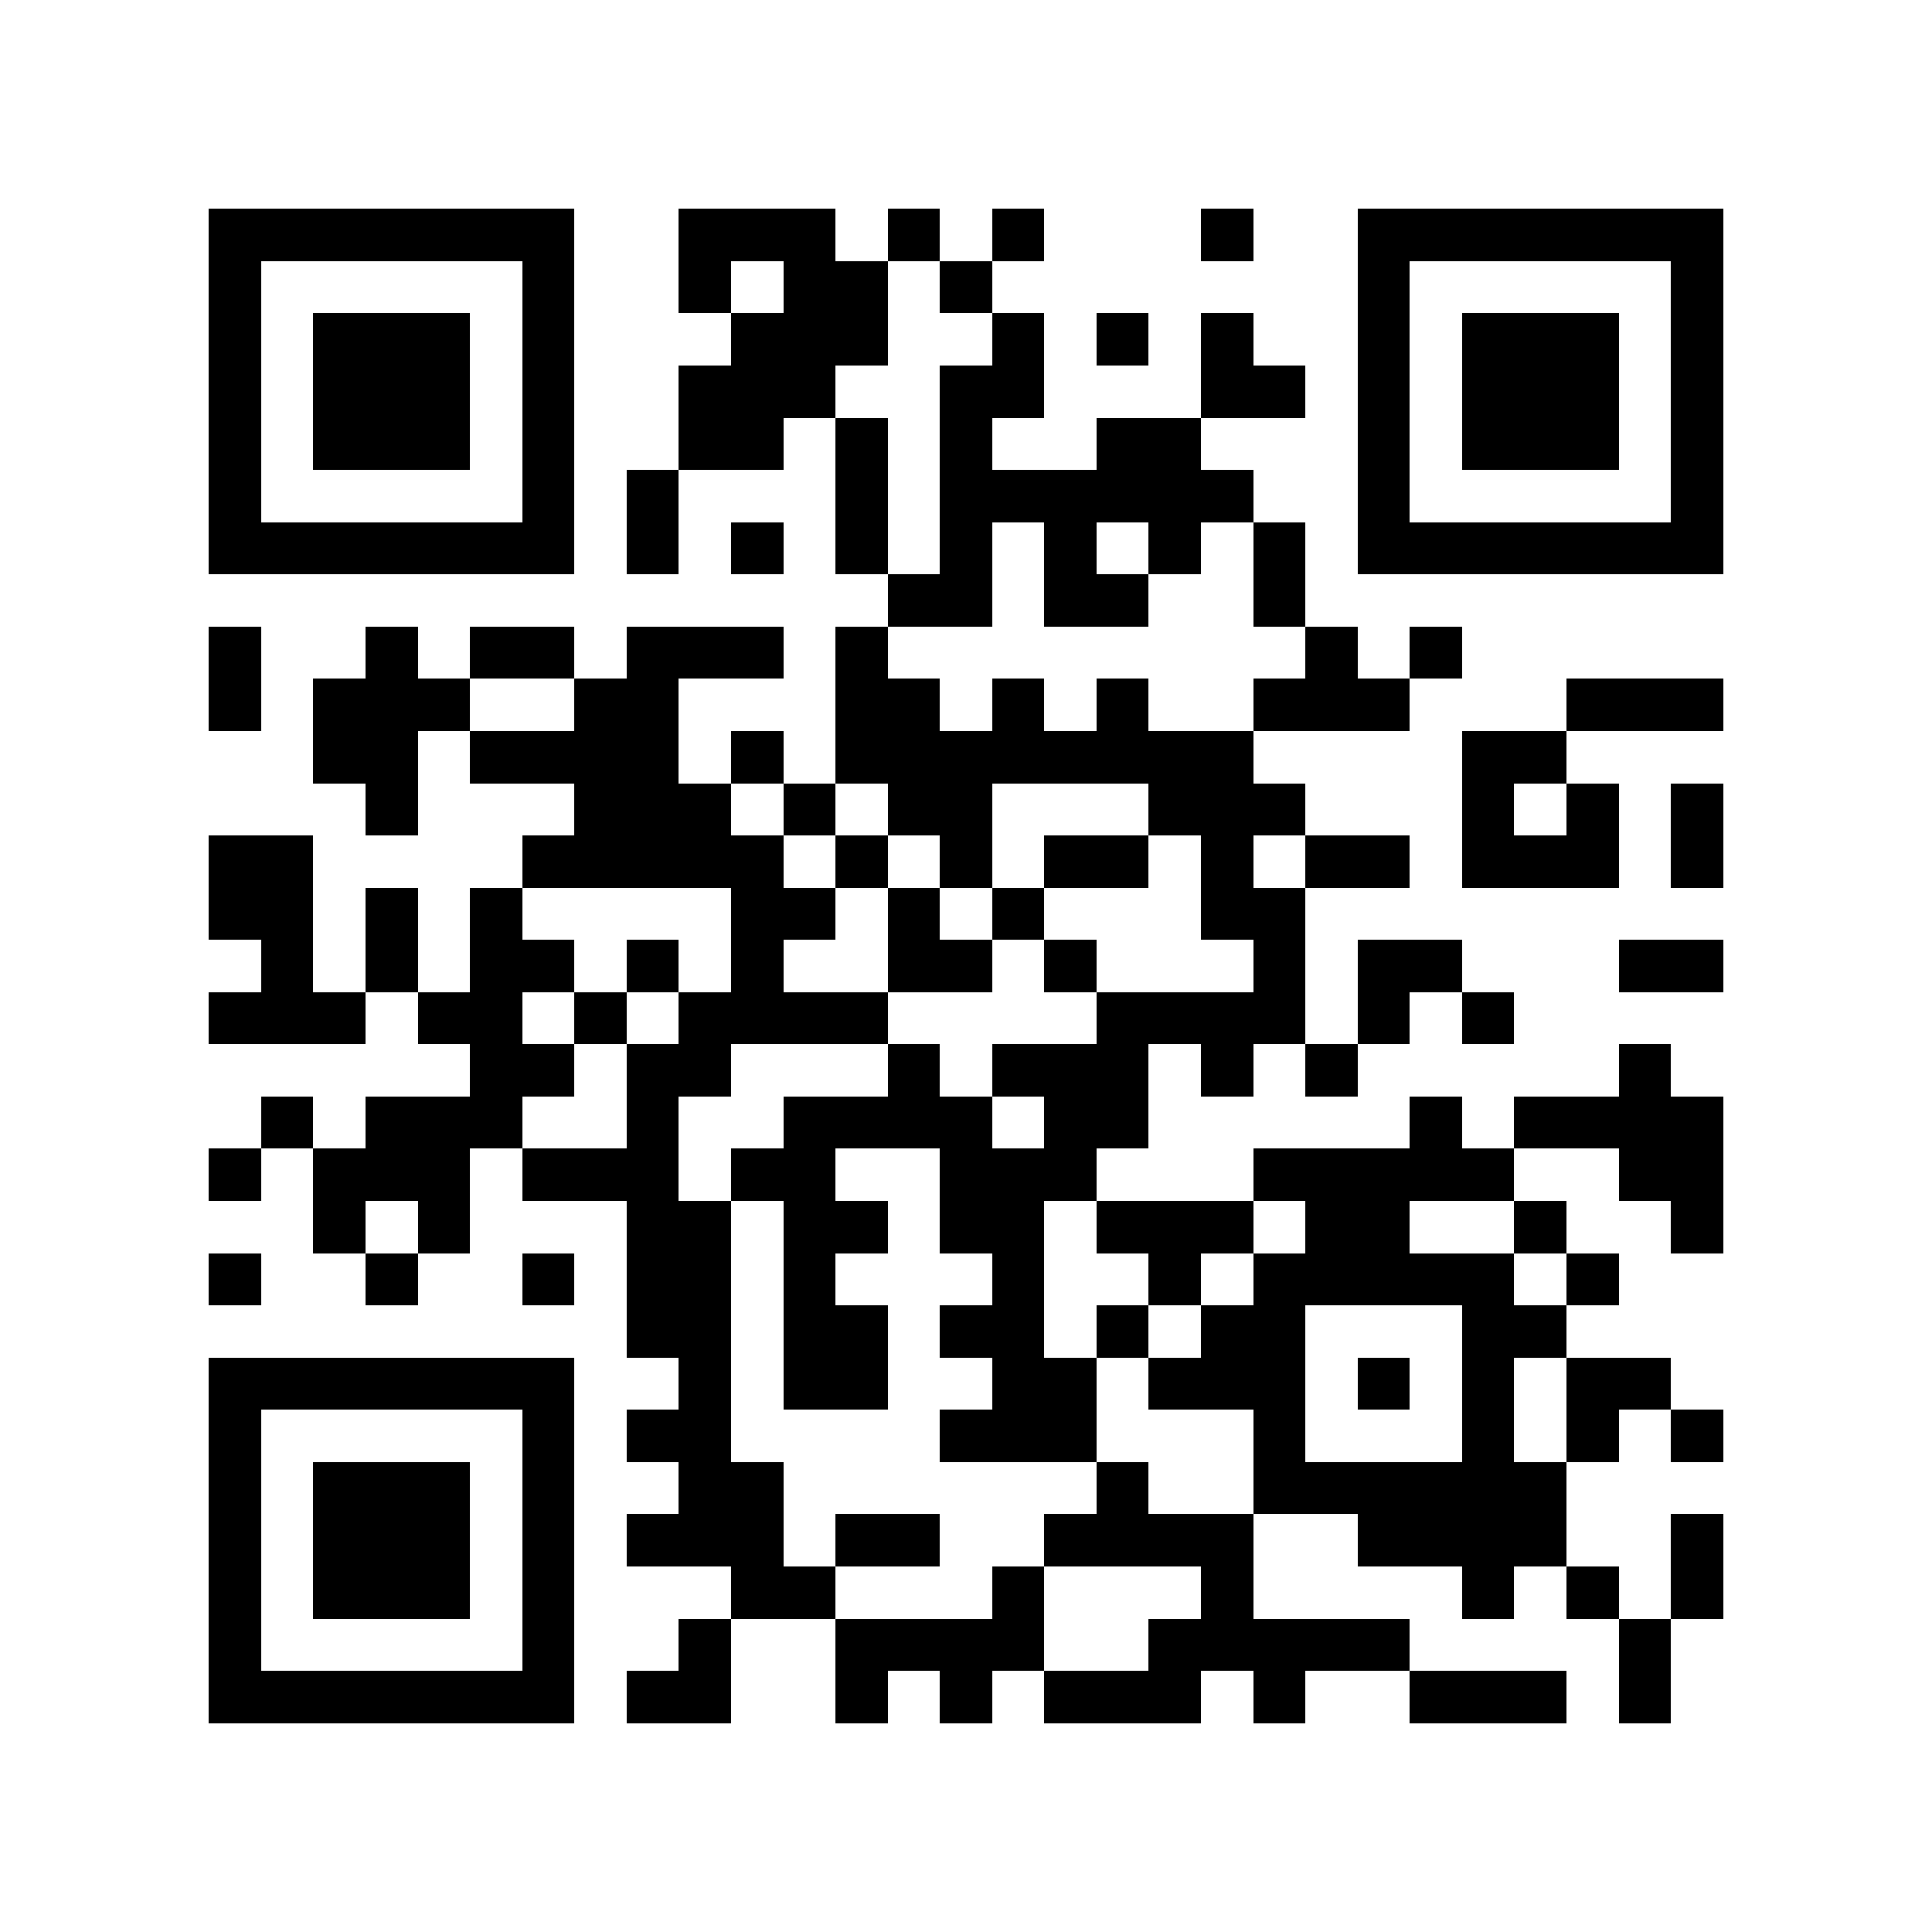 <?xml version="1.0" encoding="utf-8"?><!DOCTYPE svg PUBLIC "-//W3C//DTD SVG 1.1//EN" "http://www.w3.org/Graphics/SVG/1.1/DTD/svg11.dtd"><svg xmlns="http://www.w3.org/2000/svg" viewBox="0 0 37 37" shape-rendering="crispEdges"><path fill="#ffffff" d="M0 0h37v37H0z"/><path stroke="#000000" d="M4 4.5h7m2 0h3m1 0h1m1 0h1m3 0h1m2 0h7M4 5.5h1m5 0h1m2 0h1m1 0h2m1 0h1m7 0h1m5 0h1M4 6.5h1m1 0h3m1 0h1m3 0h3m2 0h1m1 0h1m1 0h1m2 0h1m1 0h3m1 0h1M4 7.5h1m1 0h3m1 0h1m2 0h3m2 0h2m3 0h2m1 0h1m1 0h3m1 0h1M4 8.5h1m1 0h3m1 0h1m2 0h2m1 0h1m1 0h1m2 0h2m3 0h1m1 0h3m1 0h1M4 9.5h1m5 0h1m1 0h1m3 0h1m1 0h6m2 0h1m5 0h1M4 10.5h7m1 0h1m1 0h1m1 0h1m1 0h1m1 0h1m1 0h1m1 0h1m1 0h7M17 11.5h2m1 0h2m2 0h1M4 12.5h1m2 0h1m1 0h2m1 0h3m1 0h1m8 0h1m1 0h1M4 13.5h1m1 0h3m2 0h2m3 0h2m1 0h1m1 0h1m2 0h3m3 0h3M6 14.5h2m1 0h4m1 0h1m1 0h8m4 0h2M7 15.5h1m3 0h3m1 0h1m1 0h2m3 0h3m3 0h1m1 0h1m1 0h1M4 16.5h2m4 0h5m1 0h1m1 0h1m1 0h2m1 0h1m1 0h2m1 0h3m1 0h1M4 17.5h2m1 0h1m1 0h1m4 0h2m1 0h1m1 0h1m3 0h2M5 18.5h1m1 0h1m1 0h2m1 0h1m1 0h1m2 0h2m1 0h1m3 0h1m1 0h2m3 0h2M4 19.5h3m1 0h2m1 0h1m1 0h4m4 0h4m1 0h1m1 0h1M9 20.5h2m1 0h2m3 0h1m1 0h3m1 0h1m1 0h1m5 0h1M5 21.5h1m1 0h3m2 0h1m2 0h4m1 0h2m5 0h1m1 0h4M4 22.5h1m1 0h3m1 0h3m1 0h2m2 0h3m3 0h5m2 0h2M6 23.5h1m1 0h1m3 0h2m1 0h2m1 0h2m1 0h3m1 0h2m2 0h1m2 0h1M4 24.5h1m2 0h1m2 0h1m1 0h2m1 0h1m3 0h1m2 0h1m1 0h5m1 0h1M12 25.5h2m1 0h2m1 0h2m1 0h1m1 0h2m3 0h2M4 26.5h7m2 0h1m1 0h2m2 0h2m1 0h3m1 0h1m1 0h1m1 0h2M4 27.5h1m5 0h1m1 0h2m4 0h3m3 0h1m3 0h1m1 0h1m1 0h1M4 28.5h1m1 0h3m1 0h1m2 0h2m6 0h1m2 0h6M4 29.5h1m1 0h3m1 0h1m1 0h3m1 0h2m2 0h4m2 0h4m2 0h1M4 30.5h1m1 0h3m1 0h1m3 0h2m3 0h1m3 0h1m4 0h1m1 0h1m1 0h1M4 31.5h1m5 0h1m2 0h1m2 0h4m2 0h5m4 0h1M4 32.5h7m1 0h2m2 0h1m1 0h1m1 0h3m1 0h1m2 0h3m1 0h1"/></svg>
